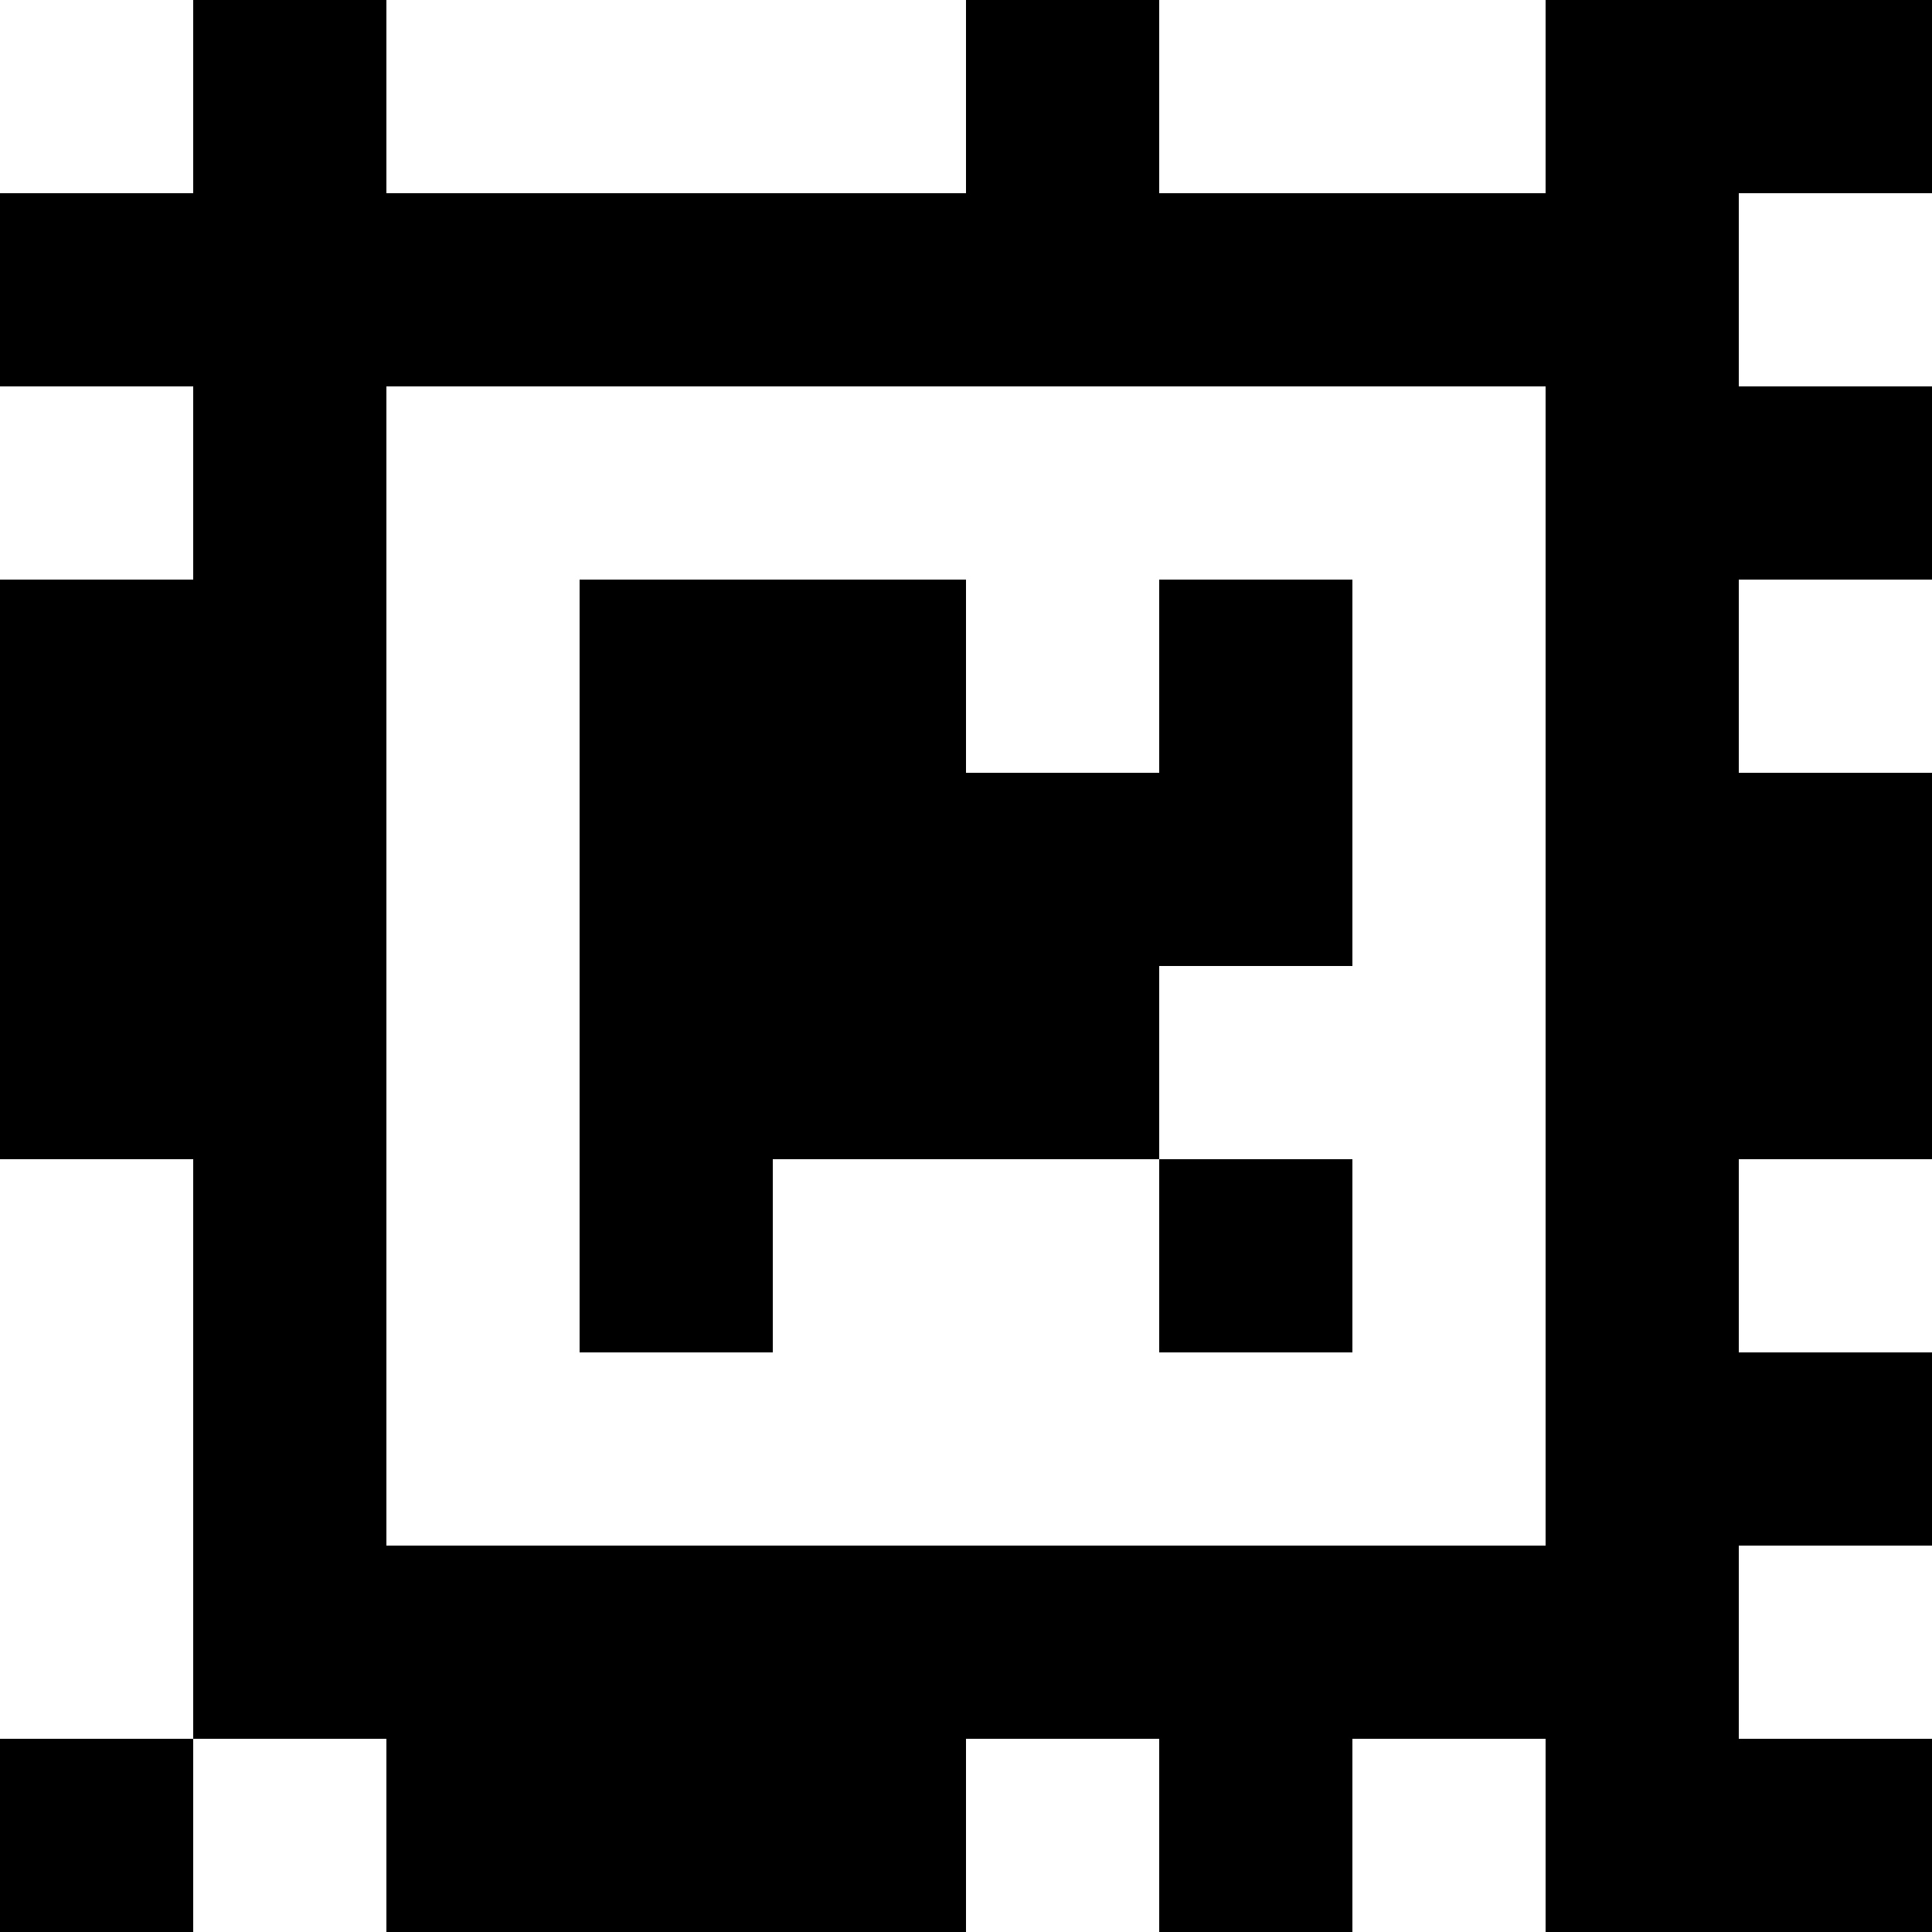 <?xml version="1.0" standalone="yes"?>
<svg xmlns="http://www.w3.org/2000/svg" width="100" height="100">
<rect width="100%" height="100%" fill="#808080" stroke="none"/>
<path style="fill:#ffffff; stroke:none;" d="M0 0L0 10L10 10L10 0L0 0z"/>
<path style="fill:#000000; stroke:none;" d="M10 0L10 10L0 10L0 20L10 20L10 30L0 30L0 60L10 60L10 90L0 90L0 100L10 100L10 90L20 90L20 100L50 100L50 90L60 90L60 100L70 100L70 90L80 90L80 100L100 100L100 90L90 90L90 80L100 80L100 70L90 70L90 60L100 60L100 40L90 40L90 30L100 30L100 20L90 20L90 10L100 10L100 0L80 0L80 10L60 10L60 0L50 0L50 10L20 10L20 0L10 0z"/>
<path style="fill:#ffffff; stroke:none;" d="M20 0L20 10L50 10L50 0L20 0M60 0L60 10L80 10L80 0L60 0M90 10L90 20L100 20L100 10L90 10M0 20L0 30L10 30L10 20L0 20M20 20L20 80L80 80L80 20L20 20z"/>
<path style="fill:#000000; stroke:none;" d="M30 30L30 70L40 70L40 60L60 60L60 70L70 70L70 60L60 60L60 50L70 50L70 30L60 30L60 40L50 40L50 30L30 30z"/>
<path style="fill:#ffffff; stroke:none;" d="M90 30L90 40L100 40L100 30L90 30M0 60L0 90L10 90L10 60L0 60M90 60L90 70L100 70L100 60L90 60M90 80L90 90L100 90L100 80L90 80M10 90L10 100L20 100L20 90L10 90M50 90L50 100L60 100L60 90L50 90M70 90L70 100L80 100L80 90L70 90z"/>
</svg>
